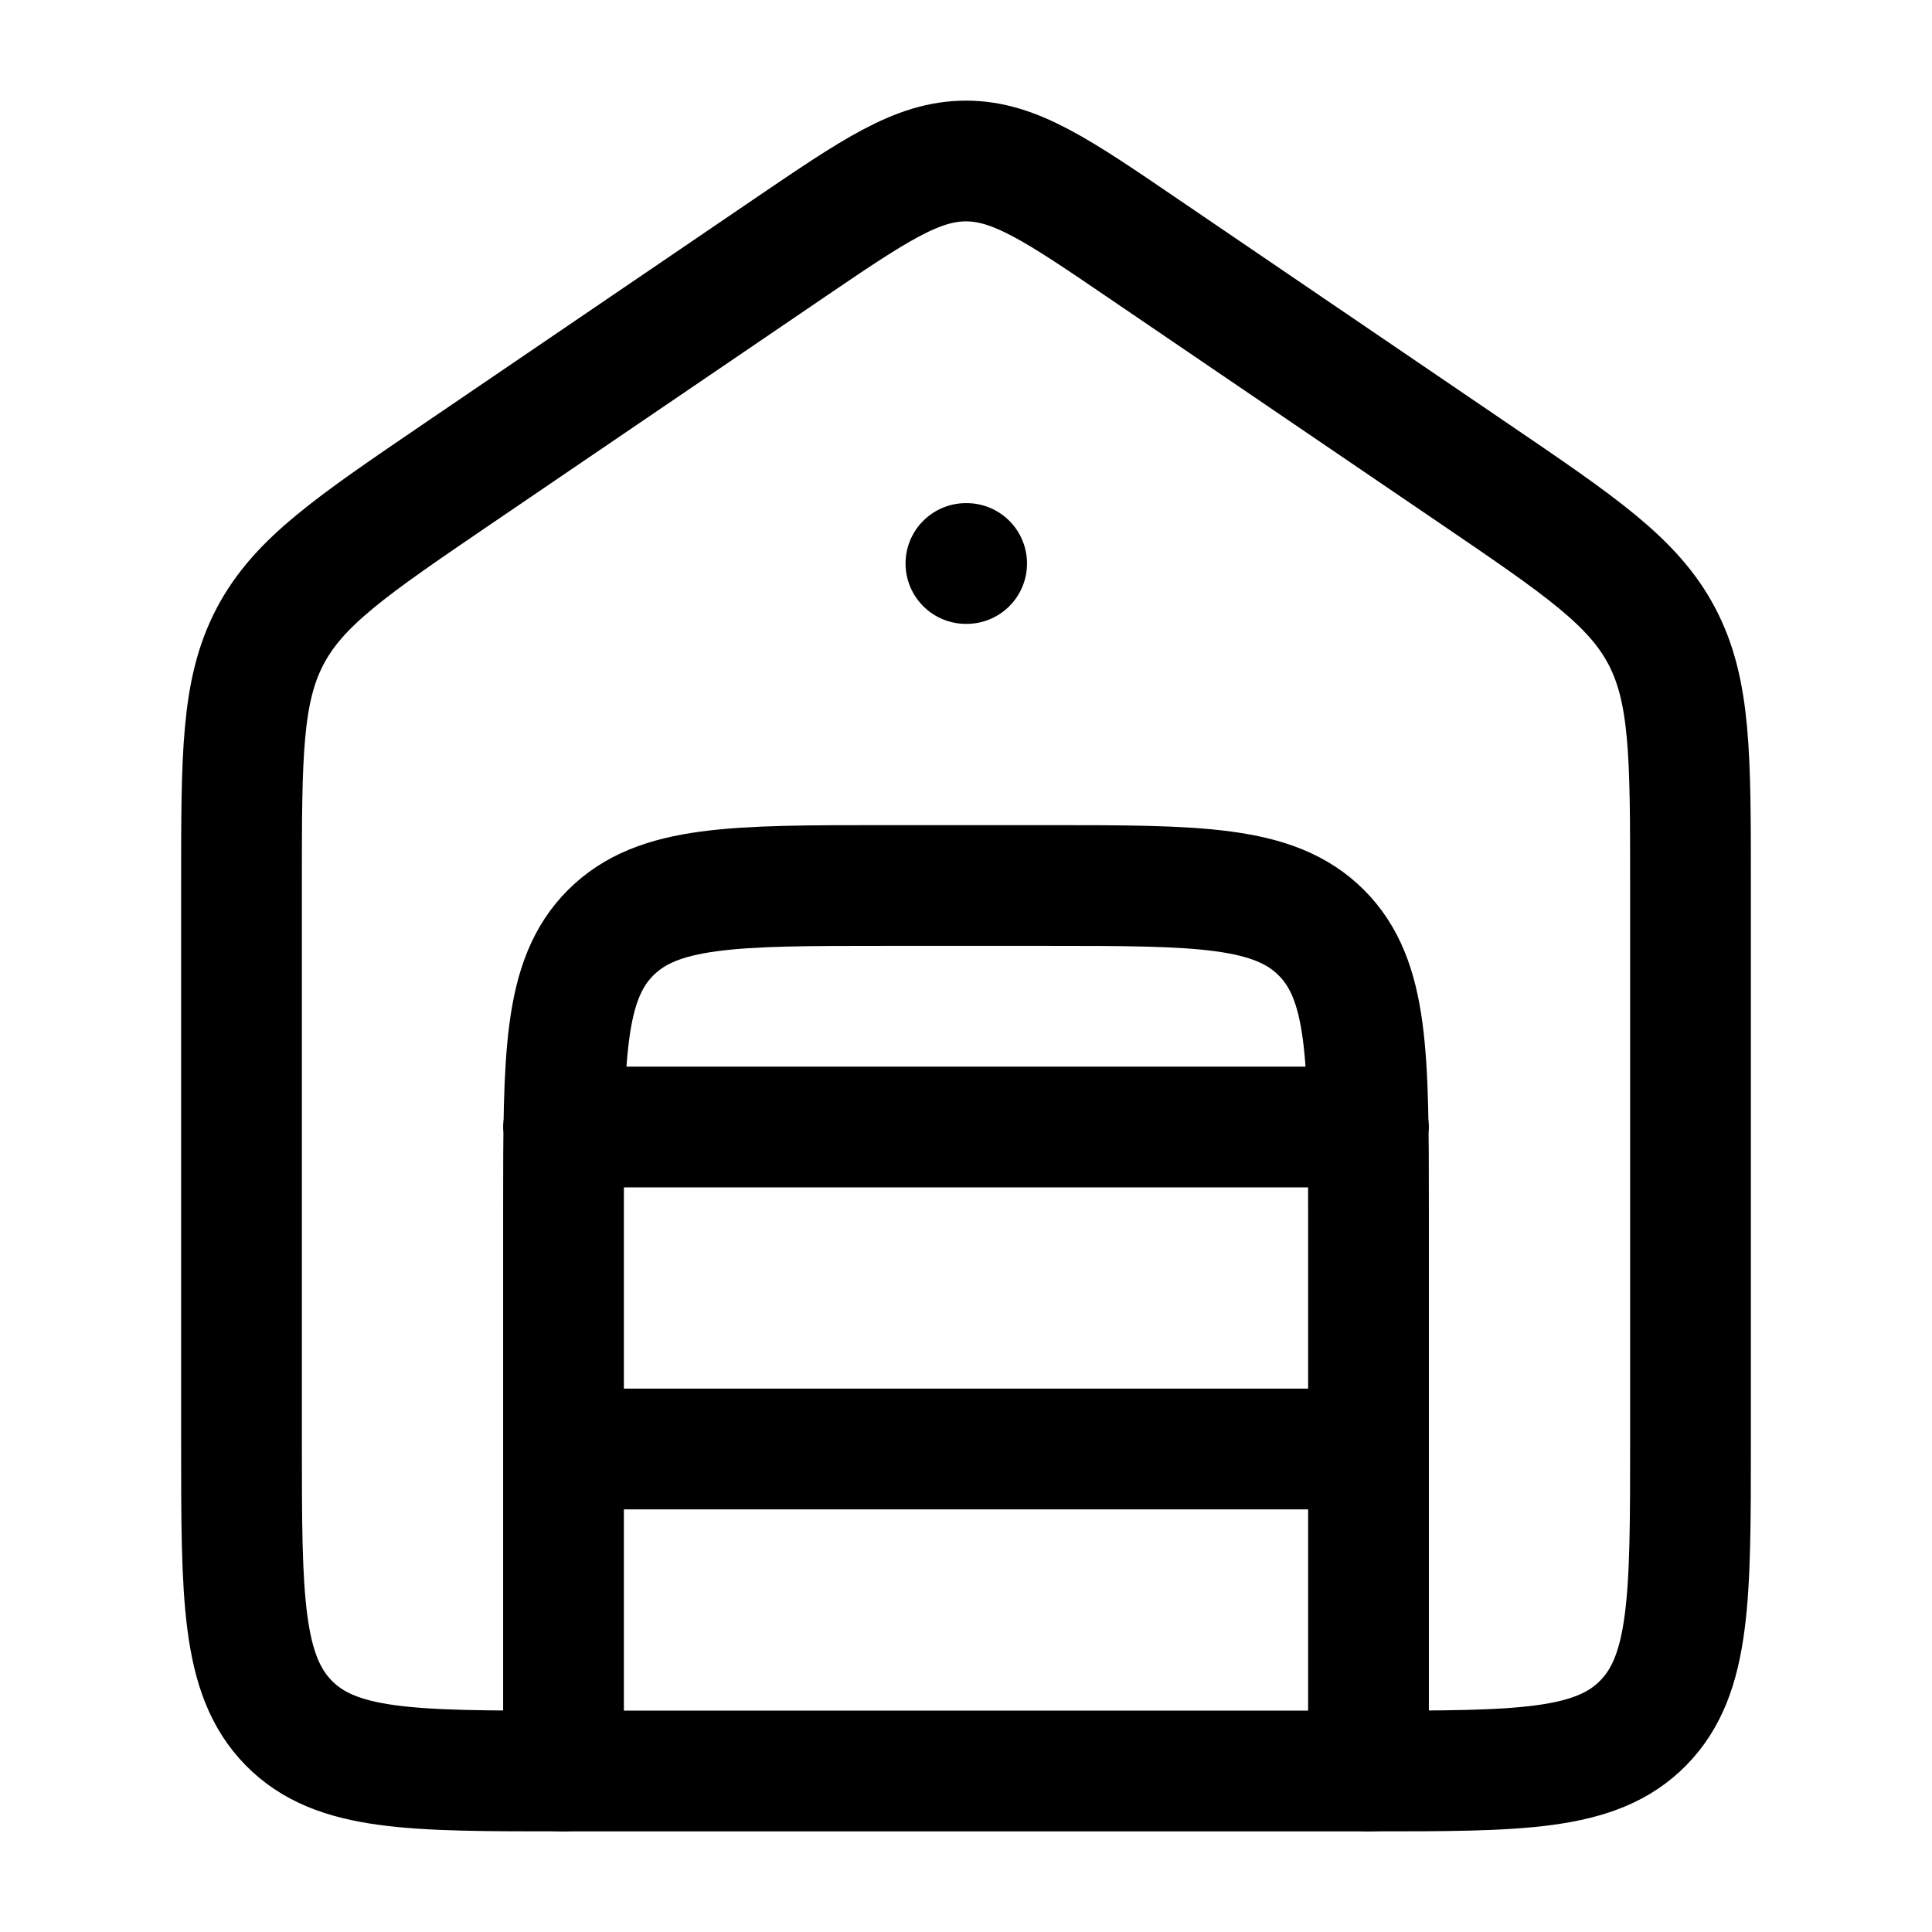 <svg xmlns="http://www.w3.org/2000/svg" xmlns:xlink="http://www.w3.org/1999/xlink" width="24" height="24" viewBox="0 0 24 24"><g fill="none" stroke="currentColor" stroke-linecap="round" stroke-linejoin="round" stroke-width="1.5" color="currentColor"><path d="m9.781 3.098l-4.11 2.796c-1.307.89-1.961 1.335-2.316 2.011S3 9.385 3 10.99v6.929c0 1.924 0 2.886.586 3.484S5.114 22 7 22h10c1.886 0 2.828 0 3.414-.598s.586-1.56.586-3.484v-6.93c0-1.603 0-2.406-.355-3.083c-.355-.676-1.009-1.121-2.317-2.011l-4.11-2.796C13.144 2.366 12.607 2 12 2s-1.143.366-2.219 1.098"/><path d="M7 22v-7c0-1.886 0-2.828.586-3.414S9.114 11 11 11h2c1.886 0 2.828 0 3.414.586S17 13.114 17 15v7M7 14h10M7 18h10M12.008 7h-.009"/></g></svg>